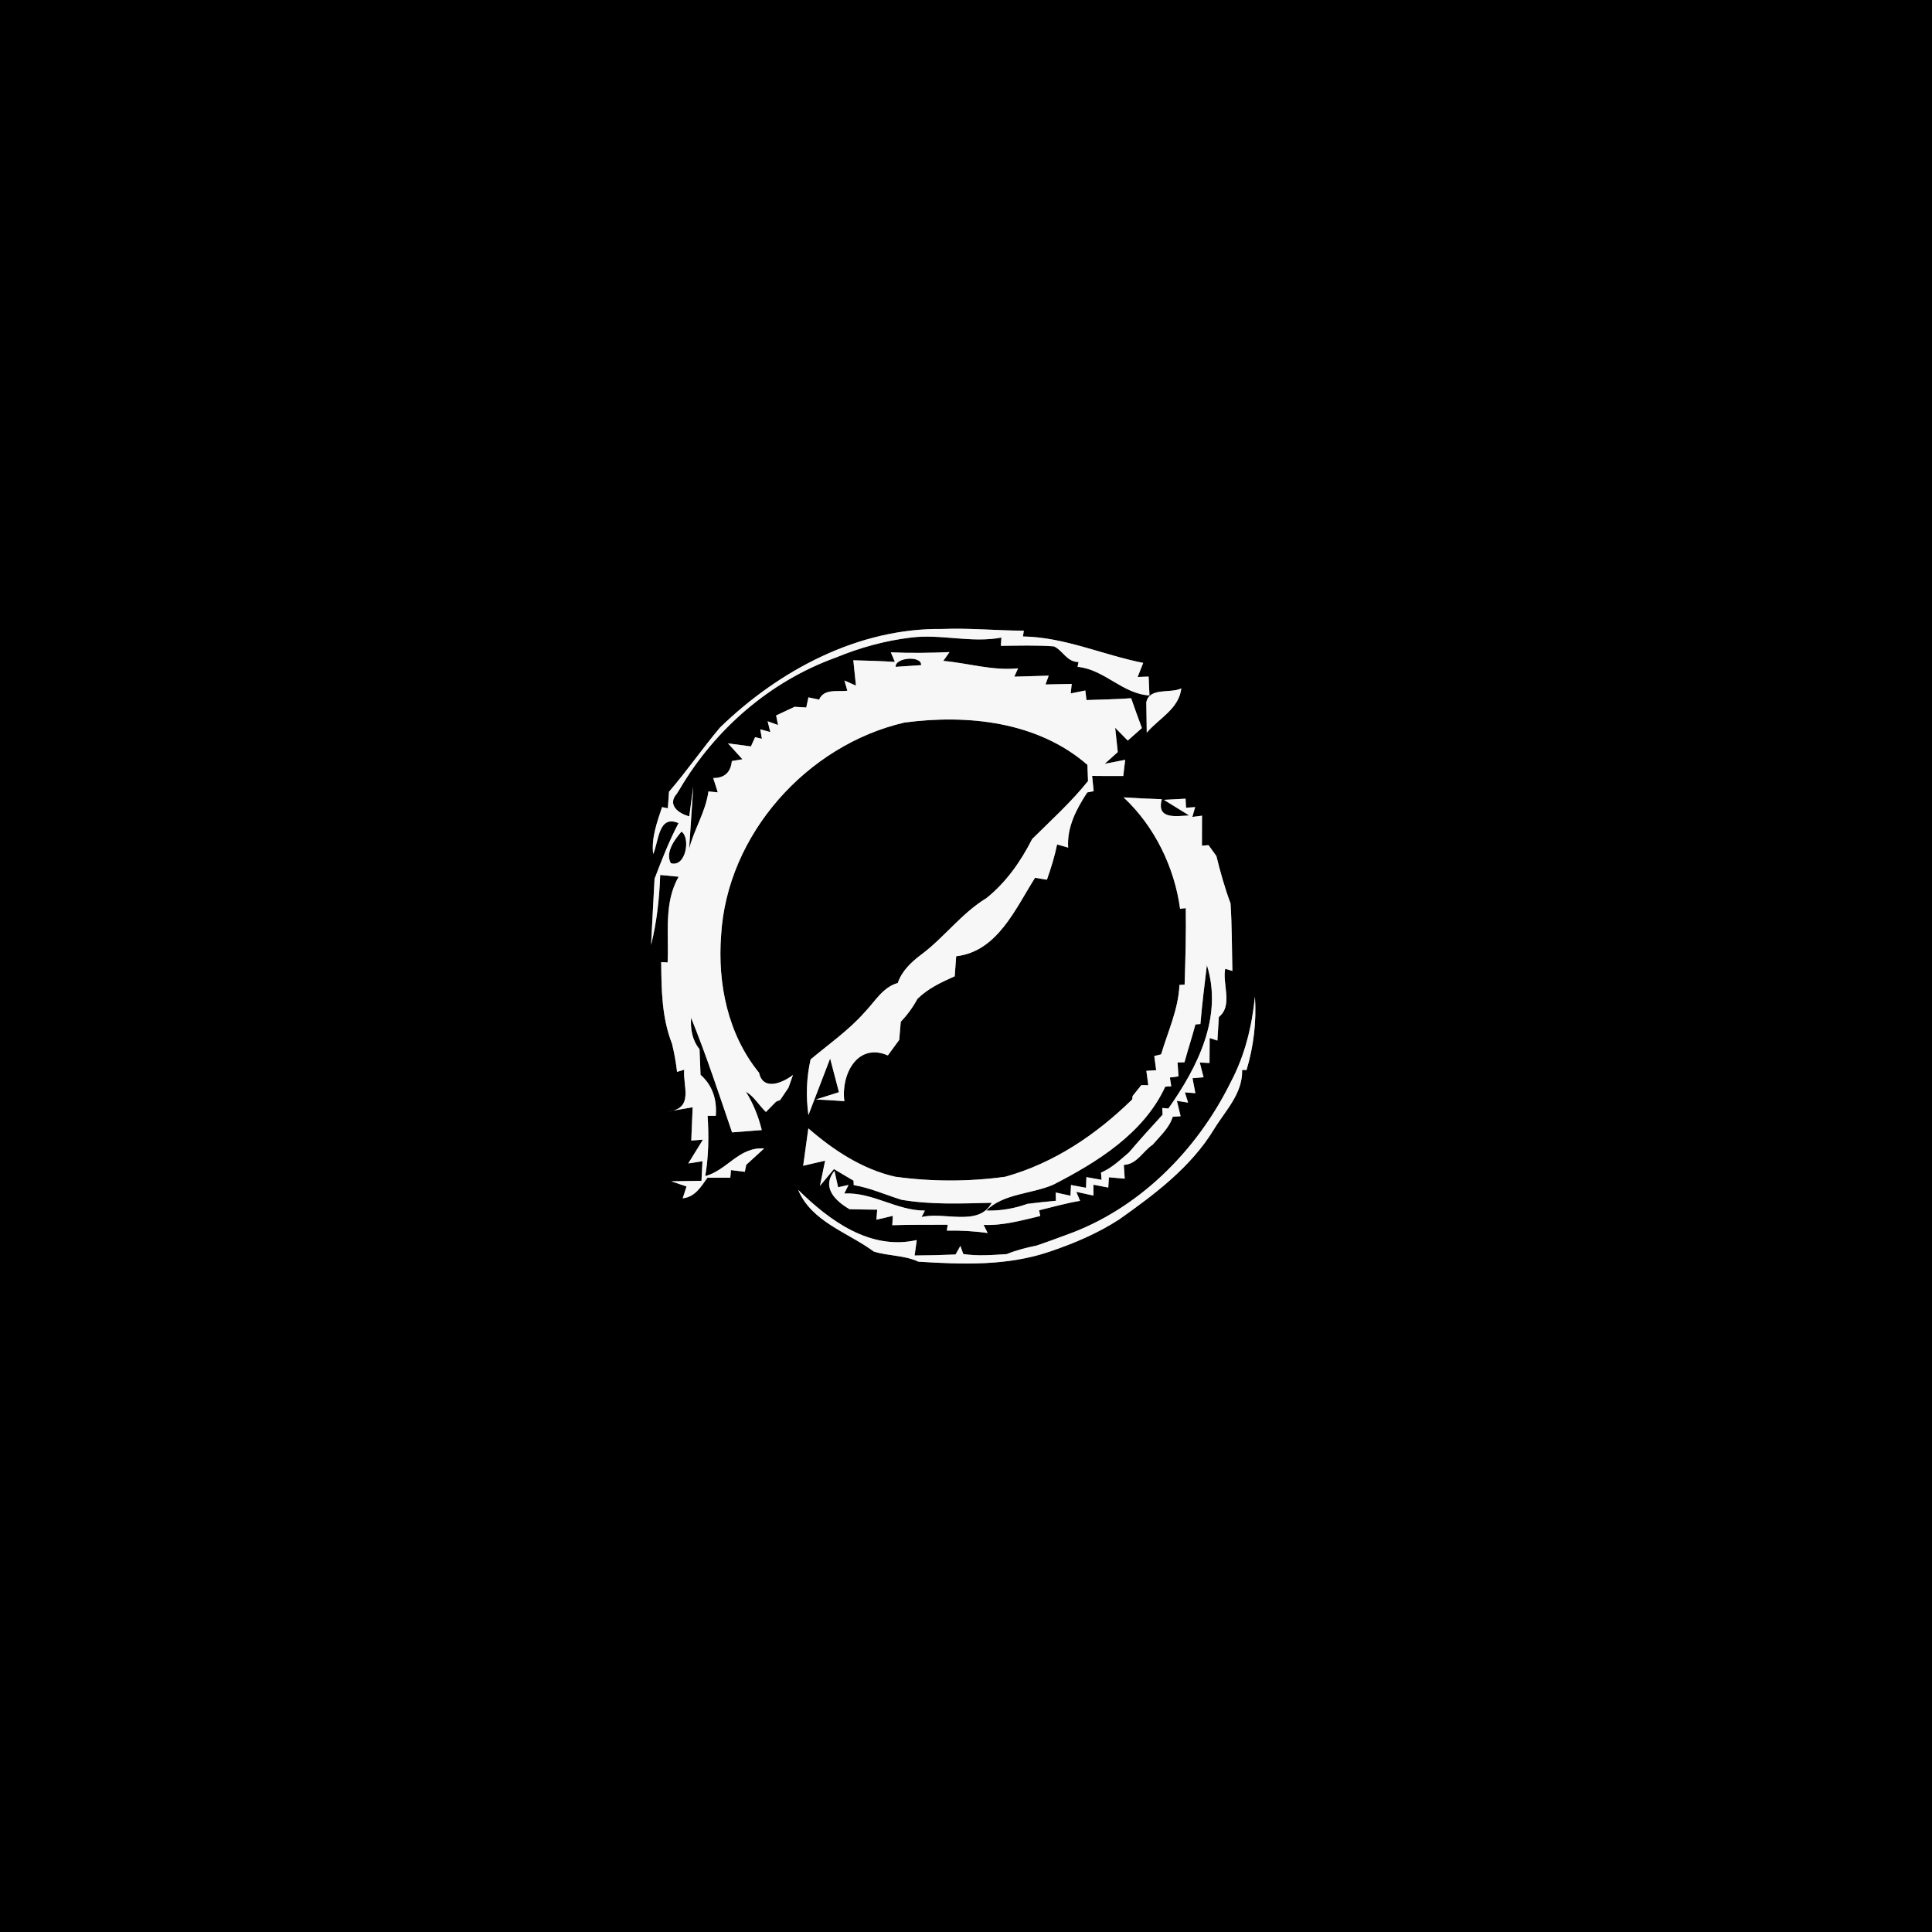 <?xml version="1.0" encoding="UTF-8" ?>
<!DOCTYPE svg PUBLIC "-//W3C//DTD SVG 1.1//EN" "http://www.w3.org/Graphics/SVG/1.1/DTD/svg11.dtd">
<svg width="250pt" height="250pt" viewBox="0 0 250 250" version="1.1" xmlns="http://www.w3.org/2000/svg">
<rect x="0" y="0" width="250" height="250" fill="#808080" stroke="none"/>
<g id="#000000ff">
<path fill="#000000" opacity="1.00" d=" M 0.00 0.00 L 250.00 0.00 L 250.00 250.00 L 0.00 250.00 L 0.00 0.00 M 93.17 94.14 C 90.89 96.85 88.88 99.77 86.57 102.45 C 86.53 102.98 86.46 104.06 86.42 104.59 L 85.67 104.44 C 85.02 106.41 84.27 108.40 84.52 110.52 C 85.25 108.90 85.17 105.38 87.80 106.51 C 86.58 108.83 85.63 111.27 84.70 113.71 C 84.56 116.57 84.38 119.42 84.25 122.27 C 84.99 119.31 85.32 116.26 85.43 113.22 C 86.03 113.27 87.23 113.39 87.82 113.45 C 85.87 116.81 86.57 120.83 86.39 124.54 L 85.56 124.50 C 85.59 128.06 85.63 131.69 86.96 135.06 C 87.25 136.26 87.47 137.47 87.61 138.70 L 88.54 138.42 C 88.31 140.44 89.90 143.48 86.41 143.83 L 89.63 143.28 C 89.57 144.72 89.51 146.16 89.45 147.59 L 90.96 147.47 C 90.33 148.49 89.69 149.52 89.06 150.55 L 90.90 150.26 L 90.77 152.80 C 89.79 152.81 87.83 152.84 86.85 152.86 C 87.35 153.02 88.34 153.36 88.84 153.53 L 88.34 155.06 C 89.94 154.89 90.70 153.58 91.54 152.40 C 92.28 152.40 93.76 152.40 94.50 152.39 L 94.59 151.41 C 95.04 151.46 95.93 151.58 96.38 151.63 L 96.56 150.73 C 97.14 150.20 98.30 149.14 98.88 148.61 C 95.60 148.39 94.13 151.41 91.26 152.19 C 91.69 149.61 91.74 146.99 91.56 144.39 L 92.62 144.39 C 92.79 142.34 92.22 140.45 90.65 139.08 C 90.60 137.98 90.56 136.87 90.52 135.77 C 89.57 134.61 89.33 133.15 89.42 131.69 C 91.40 136.56 93.03 141.55 94.73 146.53 C 95.69 146.45 97.61 146.30 98.57 146.23 C 98.14 144.45 97.46 142.79 96.51 141.25 C 97.59 141.89 98.21 143.03 99.11 143.89 L 100.42 142.56 L 100.96 142.33 C 101.23 141.93 101.76 141.14 102.03 140.74 L 102.61 139.10 C 101.27 140.13 98.74 141.21 98.22 138.81 C 94.19 133.87 92.84 127.30 93.31 121.05 C 94.06 107.99 104.41 96.42 117.03 93.50 C 125.21 92.41 134.27 93.37 140.71 98.97 C 140.73 99.49 140.77 100.54 140.79 101.07 C 138.61 103.79 136.02 106.13 133.56 108.57 C 132.08 111.48 130.21 114.16 127.64 116.22 C 124.44 118.16 122.22 121.27 119.24 123.50 C 117.94 124.47 116.71 125.62 116.17 127.20 C 114.23 127.74 113.22 129.60 111.90 130.97 C 109.84 133.31 107.27 135.09 104.89 137.09 C 104.36 139.44 104.27 141.84 104.61 144.29 L 107.42 136.97 L 108.56 141.33 L 105.59 142.27 C 106.81 142.33 108.04 142.40 109.26 142.49 C 108.80 139.08 110.92 134.86 114.89 136.57 C 115.38 135.90 115.87 135.23 116.36 134.56 C 116.41 133.97 116.51 132.80 116.56 132.21 C 117.41 131.33 118.13 130.34 118.71 129.26 C 120.07 127.91 121.81 127.10 123.54 126.33 C 123.59 125.68 123.68 124.39 123.73 123.74 C 129.08 123.12 131.39 117.58 133.94 113.58 C 134.32 113.64 135.09 113.77 135.47 113.84 C 136.00 112.34 136.47 110.82 136.79 109.27 C 137.15 109.37 137.86 109.58 138.22 109.68 C 138.04 107.03 139.29 104.68 140.69 102.54 L 141.52 102.38 C 141.47 101.89 141.37 100.90 141.32 100.40 C 142.66 100.42 144.01 100.42 145.35 100.41 C 145.41 99.88 145.54 98.84 145.60 98.32 L 142.94 98.84 L 144.64 97.32 C 144.56 96.53 144.39 94.96 144.30 94.17 L 145.93 95.83 C 146.39 95.42 147.30 94.61 147.76 94.21 C 147.28 92.93 146.82 91.64 146.37 90.35 C 144.44 90.49 142.52 90.52 140.59 90.59 L 140.44 89.35 C 139.97 89.45 139.02 89.63 138.55 89.73 L 138.68 88.50 C 137.83 88.52 136.14 88.55 135.29 88.57 L 135.70 87.43 C 134.22 87.47 132.73 87.51 131.25 87.56 L 131.74 86.48 C 128.46 86.82 125.30 85.81 122.06 85.52 L 122.87 84.38 C 120.34 84.49 117.80 84.53 115.27 84.41 L 115.80 85.65 C 114.01 85.54 112.21 85.48 110.42 85.44 C 110.50 86.26 110.67 87.90 110.76 88.72 L 109.27 88.06 L 109.65 89.38 C 108.35 89.55 106.66 89.05 105.99 90.53 L 104.61 90.24 L 104.33 91.55 C 103.95 91.52 103.20 91.48 102.82 91.46 C 102.22 91.74 101.03 92.30 100.43 92.58 L 100.68 93.82 L 99.33 93.33 L 99.68 94.73 L 98.38 94.37 L 98.59 95.60 L 97.71 95.39 L 97.17 96.59 C 96.43 96.49 94.94 96.29 94.20 96.19 C 94.67 96.70 95.60 97.73 96.07 98.25 L 94.70 98.48 C 94.55 99.95 93.75 100.68 92.29 100.68 C 92.43 101.14 92.73 102.07 92.88 102.53 L 91.67 102.41 C 91.32 105.04 89.81 107.31 89.17 109.86 C 89.31 107.84 89.57 103.80 89.71 101.78 C 89.58 102.74 89.32 104.67 89.19 105.63 C 87.82 105.29 86.29 104.15 87.58 102.71 L 87.96 102.10 C 92.54 94.34 99.64 88.16 108.15 85.09 C 111.25 83.81 114.53 82.90 117.87 82.50 C 121.78 82.01 125.68 83.24 129.58 82.50 L 129.51 83.57 C 131.80 83.55 134.09 83.47 136.38 83.64 C 137.55 84.18 138.06 85.68 139.56 85.66 L 139.44 86.29 C 142.93 86.62 145.24 89.79 148.74 89.99 L 148.63 87.55 L 147.21 87.60 C 147.39 87.15 147.75 86.24 147.93 85.78 C 142.73 84.75 137.73 82.44 132.37 82.36 L 132.48 81.61 C 128.97 81.60 125.47 81.25 121.96 81.39 C 111.09 81.24 100.82 86.72 93.17 94.14 M 148.33 90.88 C 148.35 91.86 148.38 93.83 148.39 94.81 C 149.95 92.96 152.56 91.74 152.86 89.07 C 151.54 89.78 148.73 88.88 148.33 90.88 M 145.39 103.18 C 149.38 106.89 151.98 112.22 152.70 117.59 L 153.44 117.52 C 153.49 120.82 153.39 124.11 153.29 127.41 L 152.62 127.45 C 152.49 130.59 151.13 133.46 150.25 136.43 L 149.36 136.65 C 149.43 137.11 149.55 138.02 149.61 138.48 L 148.34 138.57 C 148.40 139.03 148.53 139.96 148.59 140.43 L 147.69 140.41 C 147.41 140.76 146.84 141.47 146.56 141.82 L 146.51 142.26 C 141.85 146.82 136.41 150.50 130.08 152.27 C 125.36 152.92 120.53 152.92 115.81 152.26 C 111.57 151.29 107.84 148.83 104.60 146.01 C 104.43 147.22 104.10 149.64 103.93 150.85 C 104.64 150.68 106.06 150.35 106.77 150.19 L 106.10 153.45 C 106.55 152.91 107.46 151.82 107.91 151.28 C 108.55 151.65 109.82 152.40 110.45 152.78 L 110.47 153.35 C 112.60 153.71 114.59 154.61 116.65 155.25 C 120.51 155.91 124.44 155.73 128.33 155.64 C 126.62 158.79 122.17 156.75 119.25 157.49 L 119.68 156.65 C 116.04 156.66 112.91 154.25 109.25 154.44 L 109.80 153.33 L 108.45 153.63 L 107.98 151.51 C 106.24 153.66 108.14 155.43 109.93 156.47 C 111.12 156.50 112.32 156.52 113.51 156.53 L 113.41 157.83 C 113.94 157.71 115.00 157.46 115.53 157.33 L 115.46 158.54 C 117.85 158.46 120.24 158.50 122.63 158.48 L 122.52 159.24 C 124.29 159.20 126.05 159.31 127.80 159.55 L 127.28 158.50 C 129.78 158.61 132.20 157.92 134.61 157.35 L 134.46 156.61 C 136.22 156.19 137.97 155.68 139.76 155.39 L 139.27 154.22 C 139.82 154.34 140.93 154.59 141.49 154.71 L 141.49 153.30 C 141.97 153.39 142.93 153.58 143.41 153.67 L 143.49 152.34 C 144.01 152.38 145.03 152.47 145.54 152.52 C 145.51 152.07 145.45 151.19 145.42 150.74 C 147.14 150.65 147.87 148.98 149.16 148.12 C 150.12 146.99 151.30 145.97 151.75 144.51 L 152.77 144.44 C 152.65 143.95 152.41 142.95 152.29 142.45 L 153.74 142.68 L 153.32 141.35 L 154.68 141.46 C 154.59 140.97 154.40 140.00 154.31 139.52 L 155.74 139.40 C 155.62 138.92 155.37 137.97 155.25 137.49 L 156.51 137.55 C 156.52 136.74 156.52 135.13 156.53 134.32 L 157.53 134.65 C 157.58 133.88 157.67 132.36 157.72 131.60 C 159.58 130.10 158.15 127.36 158.54 125.36 L 159.47 125.64 C 159.40 122.72 159.42 119.80 159.23 116.89 C 158.48 114.90 157.91 112.84 157.40 110.77 C 157.15 110.42 156.64 109.72 156.38 109.36 L 155.53 109.43 C 155.53 108.13 155.54 106.84 155.54 105.55 L 154.29 105.71 L 154.65 104.44 L 153.47 104.52 L 153.41 103.35 C 152.71 103.39 151.31 103.46 150.61 103.50 C 151.43 104.00 153.06 105.01 153.88 105.52 C 152.15 105.61 149.61 106.06 150.34 103.42 C 148.69 103.36 147.03 103.29 145.39 103.18 M 159.23 140.08 C 154.86 148.93 147.29 156.52 137.88 159.83 C 136.65 160.30 135.40 160.74 134.16 161.17 C 132.83 161.44 131.52 161.77 130.27 162.28 C 128.40 162.40 126.51 162.56 124.65 162.27 C 124.55 162.01 124.36 161.48 124.27 161.22 C 124.11 161.50 123.80 162.06 123.65 162.33 C 121.88 162.41 120.11 162.45 118.35 162.46 C 118.42 161.96 118.56 160.96 118.63 160.46 C 112.61 161.84 107.32 157.94 103.28 153.96 C 105.01 158.11 109.70 159.46 113.07 161.95 C 114.96 162.54 117.02 162.41 118.84 163.26 C 124.55 163.62 130.37 163.83 135.86 161.95 C 138.99 160.89 142.06 159.59 144.84 157.78 C 149.43 154.53 154.09 151.04 157.07 146.16 C 158.55 143.72 160.82 141.52 160.73 138.45 L 161.30 138.46 C 162.23 135.38 162.60 132.18 162.39 128.97 C 161.99 132.87 161.08 136.60 159.23 140.08 Z" />
<path fill="#000000" opacity="1.00" d=" M 115.90 86.29 C 115.80 85.06 119.30 84.80 119.19 86.07 C 118.37 86.12 116.72 86.23 115.90 86.29 Z" />
<path fill="#000000" opacity="1.00" d=" M 88.18 107.61 C 89.39 108.40 88.75 112.28 86.81 111.70 C 86.04 110.33 87.29 108.64 88.18 107.61 Z" />
<path fill="#000000" opacity="1.00" d=" M 156.17 124.88 C 158.28 131.58 154.96 138.09 151.19 143.44 L 150.40 143.37 L 150.44 144.24 C 148.97 145.84 147.51 147.45 146.10 149.11 C 144.96 150.07 143.88 151.15 142.47 151.73 L 142.54 152.67 C 142.05 152.58 141.07 152.41 140.58 152.32 L 140.53 153.70 C 140.04 153.61 139.08 153.43 138.59 153.34 L 138.52 154.73 C 138.04 154.62 137.09 154.41 136.61 154.31 L 136.63 155.38 C 135.39 155.49 134.16 155.62 132.94 155.78 C 131.22 156.40 129.45 156.69 127.61 156.65 C 129.85 154.43 133.44 154.52 136.27 153.31 C 141.97 150.39 148.00 146.65 150.78 140.62 L 151.56 140.56 L 151.38 139.43 L 152.50 139.28 C 152.47 138.83 152.40 137.93 152.37 137.48 L 153.27 137.46 C 153.72 135.82 154.25 134.20 154.69 132.56 L 155.33 132.51 C 155.55 129.96 155.86 127.42 156.17 124.88 Z" />
</g>
<g id="#f7f7f8ff">
<path fill="#f7f7f8" opacity="1.00" d=" M 93.17 94.14 C 100.82 86.72 111.09 81.24 121.96 81.39 C 125.47 81.25 128.97 81.60 132.48 81.61 L 132.37 82.36 C 137.73 82.44 142.73 84.75 147.93 85.78 C 147.75 86.24 147.39 87.15 147.21 87.60 L 148.63 87.55 L 148.74 89.99 C 145.24 89.79 142.93 86.62 139.44 86.29 L 139.56 85.66 C 138.06 85.68 137.55 84.18 136.38 83.64 C 134.09 83.47 131.80 83.55 129.51 83.57 L 129.58 82.50 C 125.68 83.24 121.78 82.01 117.87 82.50 C 114.53 82.90 111.25 83.81 108.15 85.09 C 99.64 88.16 92.54 94.34 87.96 102.10 L 87.58 102.71 C 86.29 104.15 87.82 105.29 89.19 105.63 C 89.32 104.67 89.58 102.74 89.71 101.78 C 89.57 103.80 89.31 107.84 89.17 109.86 C 89.81 107.31 91.32 105.04 91.67 102.41 L 92.88 102.53 C 92.73 102.07 92.43 101.14 92.29 100.68 C 93.75 100.68 94.55 99.95 94.70 98.48 L 96.07 98.25 C 95.60 97.73 94.67 96.70 94.20 96.19 C 94.94 96.29 96.43 96.49 97.17 96.59 L 97.71 95.39 L 98.59 95.60 L 98.38 94.37 L 99.68 94.73 L 99.33 93.33 L 100.68 93.82 L 100.43 92.58 C 101.03 92.30 102.22 91.74 102.82 91.46 C 103.20 91.48 103.95 91.52 104.33 91.55 L 104.61 90.24 L 105.99 90.53 C 106.66 89.05 108.35 89.55 109.65 89.38 L 109.27 88.06 L 110.76 88.72 C 110.67 87.90 110.50 86.26 110.42 85.44 C 112.21 85.48 114.01 85.54 115.80 85.65 L 115.27 84.41 C 117.80 84.53 120.34 84.49 122.87 84.38 L 122.06 85.52 C 125.30 85.81 128.46 86.82 131.74 86.48 L 131.25 87.56 C 132.73 87.51 134.22 87.47 135.70 87.43 L 135.29 88.57 C 136.14 88.55 137.83 88.52 138.68 88.50 L 138.55 89.73 C 139.02 89.63 139.97 89.45 140.44 89.35 L 140.59 90.59 C 142.52 90.52 144.44 90.49 146.37 90.35 C 146.82 91.64 147.28 92.93 147.76 94.21 C 147.30 94.61 146.39 95.42 145.93 95.83 L 144.30 94.17 C 144.39 94.96 144.56 96.53 144.64 97.32 L 142.94 98.84 L 145.60 98.32 C 145.54 98.84 145.41 99.88 145.35 100.41 C 144.01 100.42 142.66 100.42 141.32 100.40 C 141.37 100.90 141.47 101.89 141.52 102.38 L 140.69 102.54 C 139.29 104.68 138.04 107.03 138.22 109.68 C 137.86 109.58 137.15 109.37 136.79 109.27 C 136.47 110.82 136.00 112.34 135.47 113.84 C 135.09 113.77 134.32 113.64 133.94 113.58 C 131.39 117.58 129.08 123.12 123.73 123.74 C 123.68 124.39 123.59 125.68 123.54 126.33 C 121.81 127.10 120.07 127.91 118.71 129.26 C 118.13 130.34 117.41 131.33 116.56 132.21 C 116.51 132.80 116.41 133.97 116.36 134.56 C 115.87 135.23 115.38 135.90 114.89 136.57 C 110.92 134.86 108.80 139.08 109.26 142.49 C 108.04 142.40 106.81 142.33 105.59 142.27 L 108.56 141.33 L 107.42 136.97 L 104.61 144.29 C 104.27 141.84 104.36 139.44 104.89 137.09 C 107.27 135.09 109.84 133.31 111.90 130.97 C 113.22 129.60 114.23 127.74 116.17 127.20 C 116.71 125.62 117.94 124.47 119.24 123.50 C 122.22 121.27 124.44 118.16 127.64 116.22 C 130.21 114.16 132.08 111.48 133.56 108.57 C 136.02 106.13 138.61 103.79 140.79 101.07 C 140.77 100.54 140.73 99.49 140.71 98.97 C 134.27 93.37 125.21 92.41 117.03 93.50 C 104.41 96.42 94.06 107.99 93.31 121.05 C 92.84 127.30 94.19 133.87 98.22 138.81 C 98.74 141.21 101.27 140.13 102.61 139.10 L 102.03 140.74 C 101.76 141.14 101.23 141.93 100.96 142.33 L 100.42 142.56 L 99.11 143.89 C 98.21 143.03 97.59 141.89 96.51 141.25 C 97.46 142.79 98.14 144.45 98.57 146.23 C 97.61 146.30 95.69 146.45 94.73 146.53 C 93.03 141.55 91.40 136.56 89.42 131.69 C 89.33 133.15 89.57 134.61 90.52 135.77 C 90.56 136.87 90.60 137.98 90.65 139.08 C 92.22 140.45 92.79 142.34 92.62 144.39 L 91.56 144.39 C 91.74 146.99 91.69 149.61 91.26 152.19 C 94.13 151.41 95.60 148.39 98.88 148.61 C 98.30 149.14 97.14 150.20 96.56 150.73 L 96.38 151.63 C 95.93 151.58 95.04 151.46 94.59 151.41 L 94.50 152.39 C 93.76 152.40 92.28 152.40 91.54 152.40 C 90.70 153.58 89.94 154.89 88.34 155.06 L 88.84 153.53 C 88.34 153.36 87.35 153.02 86.85 152.86 C 87.83 152.84 89.79 152.81 90.77 152.80 L 90.90 150.26 L 89.06 150.55 C 89.69 149.52 90.33 148.49 90.96 147.47 L 89.45 147.59 C 89.51 146.16 89.57 144.72 89.63 143.28 L 86.41 143.83 C 89.90 143.48 88.31 140.44 88.54 138.42 L 87.61 138.70 C 87.47 137.47 87.25 136.26 86.96 135.06 C 85.63 131.69 85.59 128.06 85.56 124.50 L 86.39 124.54 C 86.57 120.83 85.87 116.81 87.82 113.45 C 87.23 113.39 86.03 113.27 85.43 113.22 C 85.32 116.26 84.99 119.31 84.25 122.27 C 84.38 119.42 84.56 116.57 84.70 113.71 C 85.63 111.27 86.58 108.83 87.80 106.51 C 85.17 105.38 85.25 108.90 84.52 110.52 C 84.27 108.40 85.02 106.41 85.67 104.44 L 86.42 104.59 C 86.46 104.06 86.53 102.98 86.57 102.45 C 88.88 99.77 90.89 96.85 93.17 94.14 M 115.90 86.29 C 116.72 86.23 118.37 86.12 119.19 86.07 C 119.30 84.80 115.80 85.06 115.90 86.29 M 88.18 107.61 C 87.29 108.64 86.04 110.33 86.81 111.70 C 88.75 112.28 89.39 108.40 88.18 107.61 Z" />
<path fill="#f7f7f8" opacity="1.00" d=" M 148.33 90.88 C 148.73 88.88 151.54 89.78 152.86 89.07 C 152.56 91.74 149.95 92.96 148.39 94.81 C 148.38 93.83 148.35 91.86 148.33 90.88 Z" />
<path fill="#f7f7f8" opacity="1.00" d=" M 145.39 103.18 C 147.03 103.29 148.69 103.36 150.34 103.42 C 149.61 106.06 152.15 105.61 153.88 105.52 C 153.06 105.01 151.43 104.00 150.61 103.50 C 151.31 103.46 152.71 103.39 153.41 103.35 L 153.47 104.52 L 154.65 104.44 L 154.29 105.71 L 155.54 105.55 C 155.54 106.84 155.53 108.13 155.53 109.43 L 156.38 109.36 C 156.64 109.72 157.15 110.42 157.40 110.77 C 157.91 112.84 158.48 114.90 159.23 116.89 C 159.42 119.80 159.40 122.72 159.47 125.64 L 158.54 125.36 C 158.15 127.36 159.58 130.10 157.72 131.60 C 157.67 132.36 157.58 133.88 157.53 134.65 L 156.53 134.32 C 156.52 135.13 156.52 136.74 156.51 137.55 L 155.25 137.49 C 155.37 137.97 155.62 138.92 155.74 139.40 L 154.31 139.52 C 154.40 140.00 154.59 140.97 154.68 141.46 L 153.32 141.35 L 153.74 142.68 L 152.29 142.45 C 152.41 142.95 152.65 143.95 152.77 144.44 L 151.75 144.51 C 151.30 145.97 150.12 146.99 149.16 148.12 C 147.87 148.98 147.14 150.65 145.42 150.74 C 145.45 151.19 145.51 152.07 145.54 152.52 C 145.03 152.47 144.01 152.38 143.49 152.34 L 143.41 153.67 C 142.93 153.58 141.97 153.39 141.49 153.30 L 141.49 154.71 C 140.93 154.59 139.82 154.34 139.27 154.22 L 139.76 155.39 C 137.97 155.68 136.22 156.19 134.46 156.61 L 134.61 157.35 C 132.20 157.92 129.78 158.61 127.28 158.50 L 127.80 159.55 C 126.05 159.31 124.29 159.20 122.52 159.24 L 122.63 158.48 C 120.24 158.50 117.85 158.46 115.46 158.54 L 115.53 157.33 C 115.00 157.46 113.94 157.71 113.41 157.83 L 113.51 156.53 C 112.32 156.52 111.12 156.50 109.93 156.47 C 108.14 155.43 106.24 153.66 107.98 151.51 L 108.45 153.63 L 109.80 153.33 L 109.25 154.44 C 112.91 154.25 116.04 156.66 119.68 156.65 L 119.25 157.49 C 122.17 156.75 126.62 158.79 128.33 155.64 C 124.44 155.73 120.51 155.91 116.65 155.25 C 114.59 154.61 112.60 153.71 110.47 153.35 L 110.45 152.78 C 109.82 152.40 108.55 151.65 107.91 151.28 C 107.46 151.82 106.55 152.91 106.10 153.45 L 106.77 150.19 C 106.06 150.35 104.64 150.68 103.93 150.85 C 104.10 149.64 104.43 147.22 104.60 146.01 C 107.84 148.83 111.57 151.29 115.81 152.26 C 120.53 152.92 125.36 152.92 130.08 152.27 C 136.41 150.50 141.85 146.82 146.51 142.26 L 146.56 141.82 C 146.84 141.47 147.41 140.76 147.69 140.41 L 148.59 140.43 C 148.53 139.96 148.40 139.03 148.34 138.57 L 149.61 138.48 C 149.55 138.02 149.43 137.11 149.36 136.65 L 150.25 136.43 C 151.13 133.46 152.49 130.59 152.62 127.45 L 153.29 127.41 C 153.39 124.11 153.49 120.82 153.44 117.52 L 152.70 117.59 C 151.98 112.22 149.38 106.89 145.39 103.18 M 156.17 124.88 C 155.86 127.42 155.55 129.96 155.33 132.51 L 154.69 132.56 C 154.25 134.20 153.72 135.82 153.27 137.46 L 152.37 137.48 C 152.40 137.93 152.47 138.83 152.50 139.28 L 151.38 139.43 L 151.56 140.56 L 150.78 140.62 C 148.00 146.65 141.97 150.39 136.27 153.31 C 133.44 154.52 129.85 154.43 127.61 156.65 C 129.45 156.69 131.22 156.40 132.94 155.78 C 134.16 155.62 135.39 155.49 136.63 155.38 L 136.61 154.31 C 137.09 154.41 138.04 154.62 138.52 154.73 L 138.59 153.34 C 139.08 153.43 140.04 153.61 140.53 153.70 L 140.58 152.32 C 141.07 152.41 142.05 152.58 142.54 152.67 L 142.47 151.73 C 143.88 151.15 144.96 150.07 146.10 149.11 C 147.51 147.45 148.97 145.84 150.44 144.24 L 150.40 143.37 L 151.19 143.44 C 154.96 138.09 158.28 131.58 156.17 124.88 Z" />
<path fill="#f7f7f8" opacity="1.00" d=" M 159.23 140.08 C 161.08 136.60 161.99 132.87 162.39 128.97 C 162.60 132.18 162.23 135.38 161.30 138.46 L 160.73 138.45 C 160.82 141.52 158.55 143.72 157.07 146.16 C 154.09 151.04 149.43 154.53 144.84 157.78 C 142.06 159.59 138.99 160.89 135.86 161.95 C 130.37 163.83 124.55 163.62 118.84 163.26 C 117.02 162.41 114.96 162.54 113.07 161.95 C 109.70 159.46 105.01 158.11 103.28 153.96 C 107.32 157.94 112.61 161.84 118.63 160.46 C 118.56 160.96 118.42 161.96 118.35 162.46 C 120.11 162.45 121.88 162.41 123.65 162.33 C 123.80 162.06 124.11 161.50 124.27 161.22 C 124.36 161.48 124.55 162.01 124.65 162.27 C 126.51 162.56 128.40 162.40 130.27 162.28 C 131.52 161.77 132.83 161.44 134.16 161.17 C 135.40 160.74 136.65 160.30 137.88 159.83 C 147.29 156.52 154.86 148.93 159.23 140.08 Z" />
</g>
</svg>
